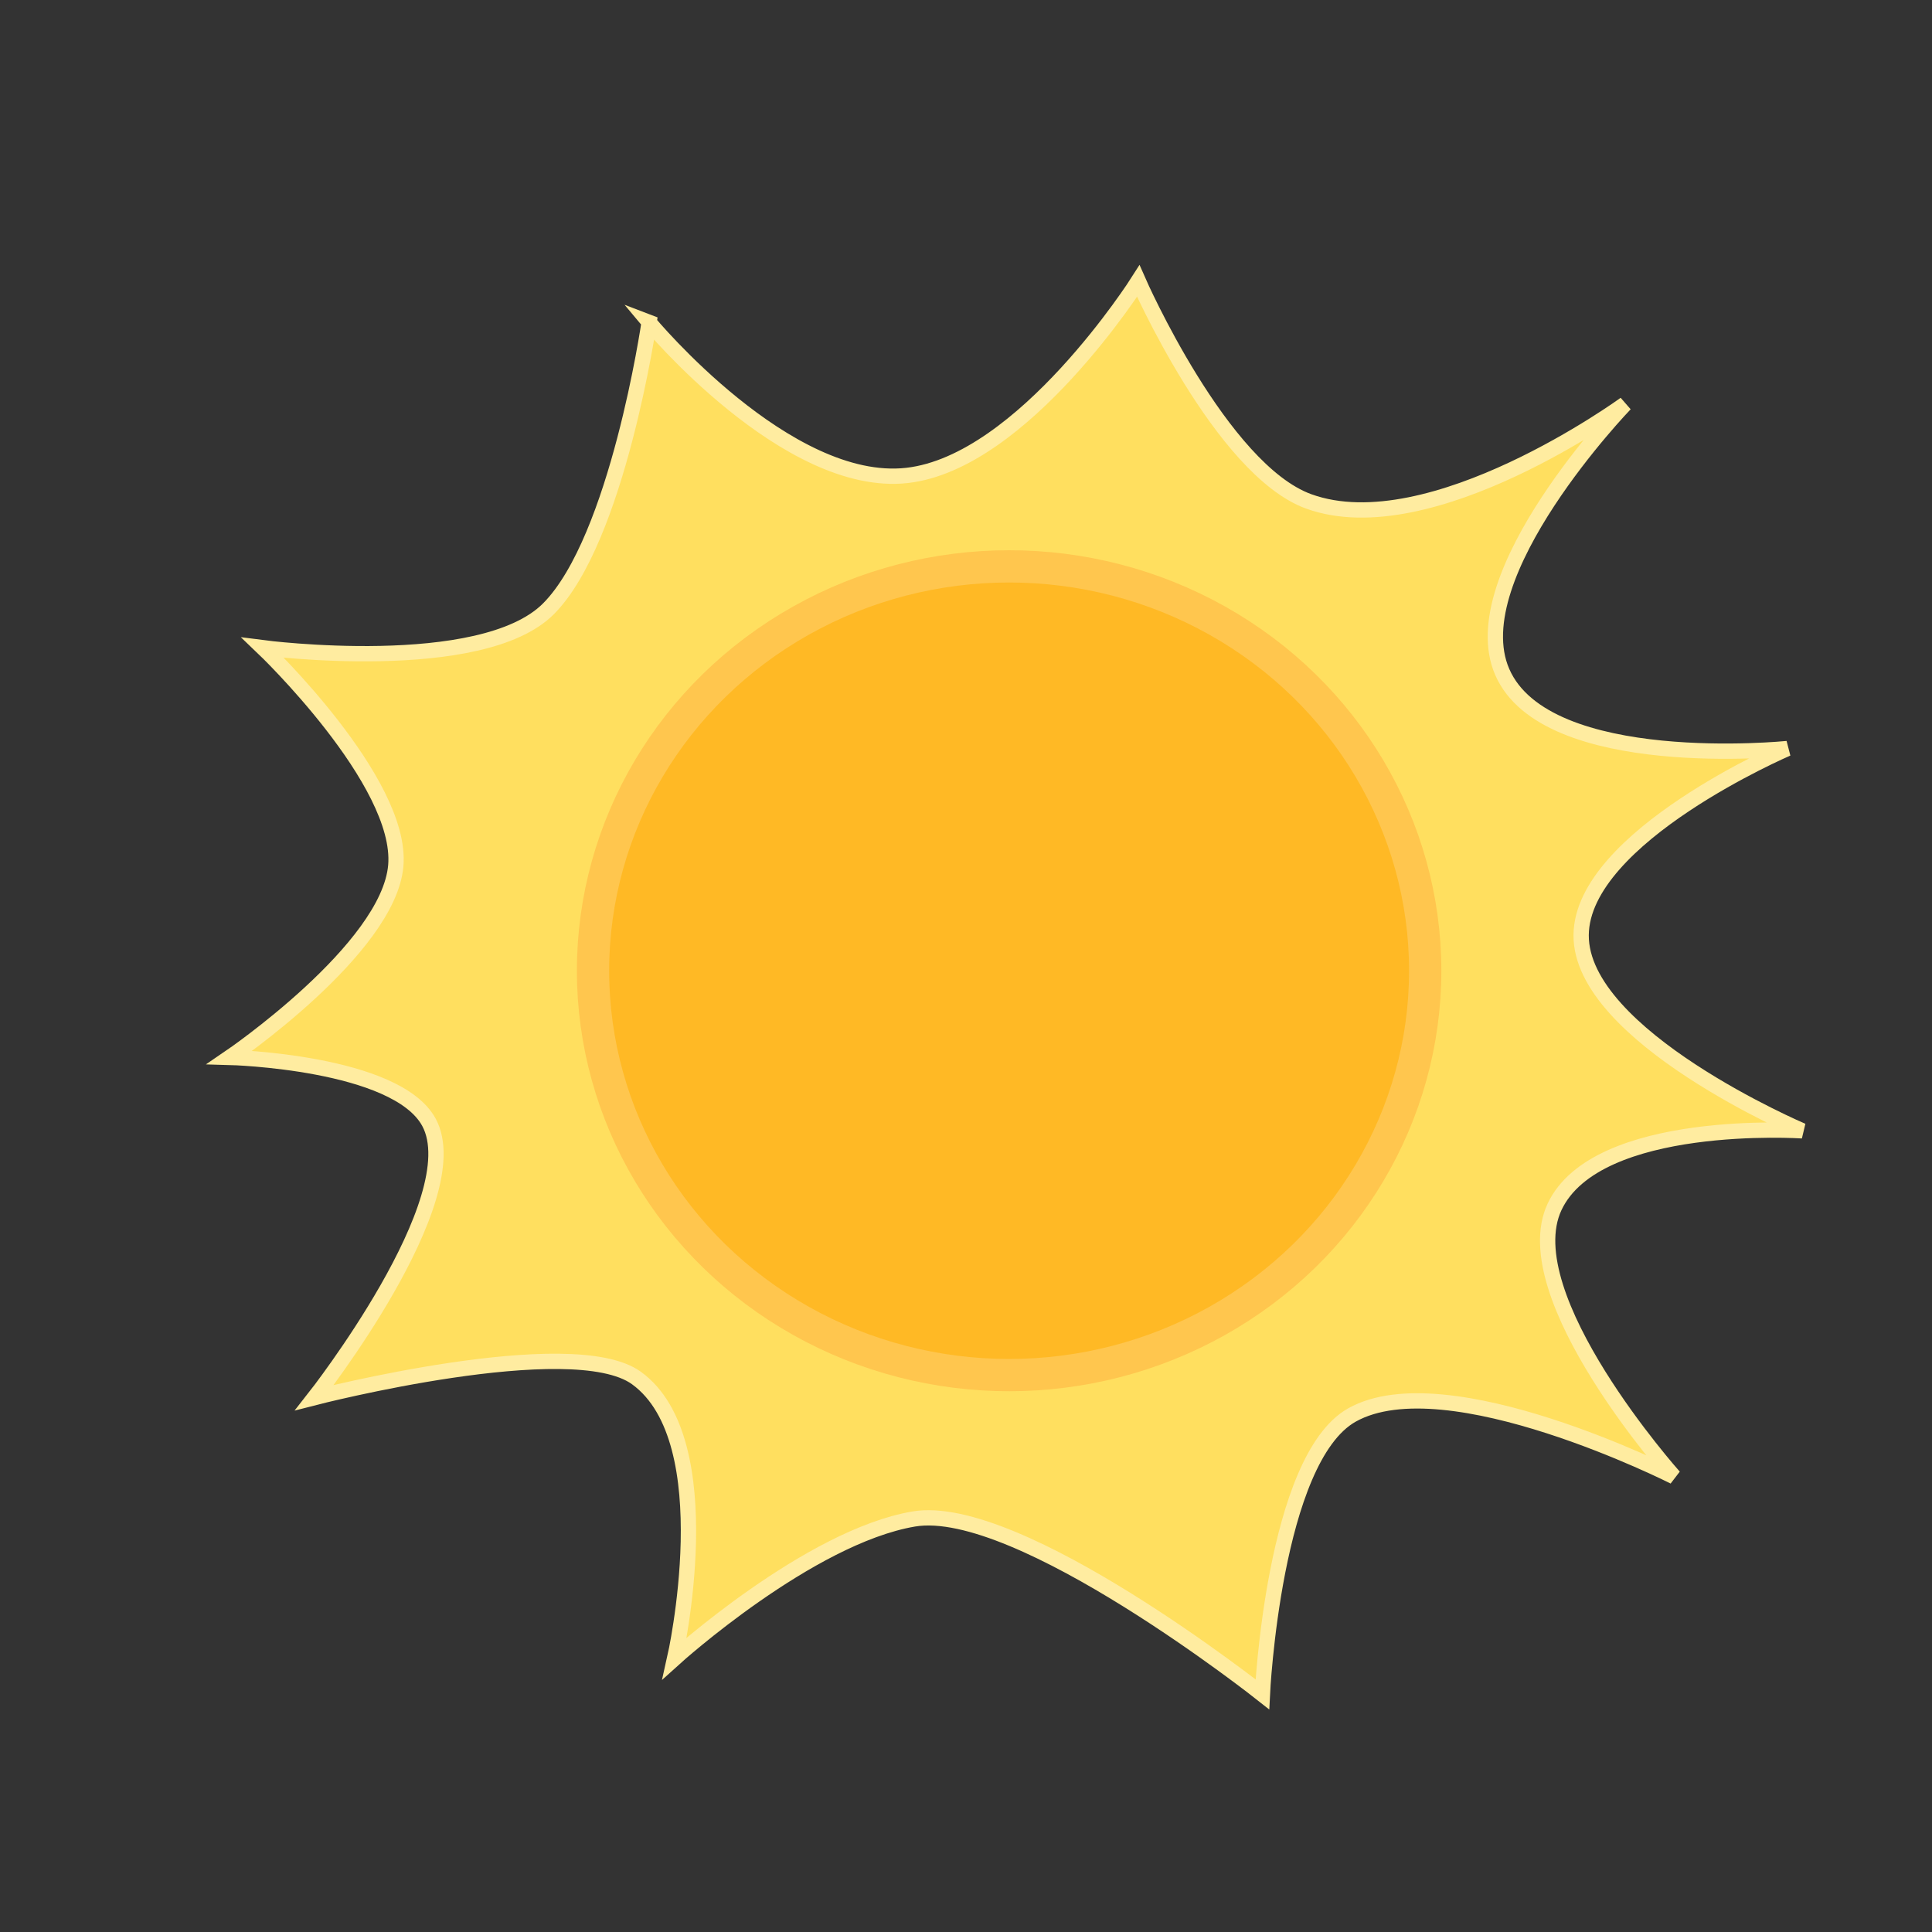 <?xml version="1.0" encoding="UTF-8" standalone="no"?>
<svg
   xmlns:dc="http://purl.org/dc/elements/1.1/"
   xmlns:cc="http://creativecommons.org/ns#"
   xmlns:rdf="http://www.w3.org/1999/02/22-rdf-syntax-ns#"
   xmlns:svg="http://www.w3.org/2000/svg"
   xmlns="http://www.w3.org/2000/svg"
   xmlns:sodipodi="http://sodipodi.sourceforge.net/DTD/sodipodi-0.dtd"
   xmlns:inkscape="http://www.inkscape.org/namespaces/inkscape"
   width="60"
   height="60"
   viewBox="0 0 60 60"
   version="1.1"
   id="svg57"
   inkscape:version="1.0.1 (3bc2e813f5, 2020-09-07)"
   sodipodi:docname="floom_sun.svg">
  <rect x="0" y="0" width="60" height="60" fill="#333333" stroke="none"/>
  <defs
     id="defs51" />
  <sodipodi:namedview
     id="base"
     pagecolor="#ffffff"
     bordercolor="#666666"
     borderopacity="1.0"
     inkscape:pageopacity="0.0"
     inkscape:pageshadow="2"
     inkscape:zoom="5.4945607"
     inkscape:cx="-1.3263279"
     inkscape:cy="32.421203"
     inkscape:document-units="mm"
     inkscape:current-layer="layer1"
     inkscape:document-rotation="0"
     showgrid="false"
     units="px"
     inkscape:window-width="1264"
     inkscape:window-height="681"
     inkscape:window-x="135"
     inkscape:window-y="10"
     inkscape:window-maximized="0" />
  <g
     inkscape:label="Layer 1"
     inkscape:groupmode="layer"
     id="layer1">
    <path
       style="font-variation-settings:normal;opacity:1;vector-effect:none;fill:#ffdf5f;fill-opacity:1;stroke:#ffeca0;stroke-width:0.475;stroke-linecap:butt;stroke-linejoin:miter;stroke-miterlimit:4;stroke-dasharray:none;stroke-dashoffset:0;stroke-opacity:1;stop-color:#000000;stop-opacity:1"
       d="m 20.159,10.011 c 0,0 -0.977,6.735 -3.124,8.894 -2.082,2.094 -8.868,1.212 -8.868,1.212 0,0 4.345,4.147 4.125,6.764 -0.219,2.594 -5.156,5.957 -5.156,5.957 0,0 5.173,0.137 6.187,2.019 1.284,2.384 -3.556,8.546 -3.556,8.546 0,0 7.996,-2.057 9.998,-0.608 2.712,1.961 1.19,8.7 1.19,8.7 0,0 4.17,-3.768 7.422,-4.321 3.252,-0.553 10.827,5.444 10.827,5.444 0,0 0.35,-7.31 2.784,-8.675 2.948,-1.653 10.002,1.918 10.002,1.918 0,0 -5.009,-5.613 -3.712,-8.38 1.306,-2.786 7.697,-2.362 7.697,-2.362 0,0 -6.898,-2.937 -6.871,-6.081 0.026,-3.052 6.404,-5.791 6.404,-5.791 0,0 -7.486,0.762 -8.854,-2.377 -1.31,-3.007 3.817,-8.324 3.817,-8.324 0,0 -6.034,4.397 -9.824,3.027 -2.726,-0.986 -5.296,-6.844 -5.296,-6.844 0,0 -3.566,5.628 -7.182,6.036 -3.726,0.421 -8.013,-4.755 -8.013,-4.755 z"
       id="path890"
       sodipodi:nodetypes="cscscscsczcscscscscscsc" />
    <ellipse
       style="font-variation-settings:normal;opacity:1;vector-effect:none;fill:#ffb925;fill-opacity:1;fill-rule:evenodd;stroke:#ffc64e;stroke-width:1.002;stroke-linecap:butt;stroke-linejoin:miter;stroke-miterlimit:4;stroke-dasharray:none;stroke-dashoffset:0;stroke-opacity:1;paint-order:markers fill stroke;stop-color:#000000;stop-opacity:1"
       id="path888"
       cx="31.339"
       cy="30.147"
       rx="12.922"
       ry="12.558" />
  </g>
</svg>
